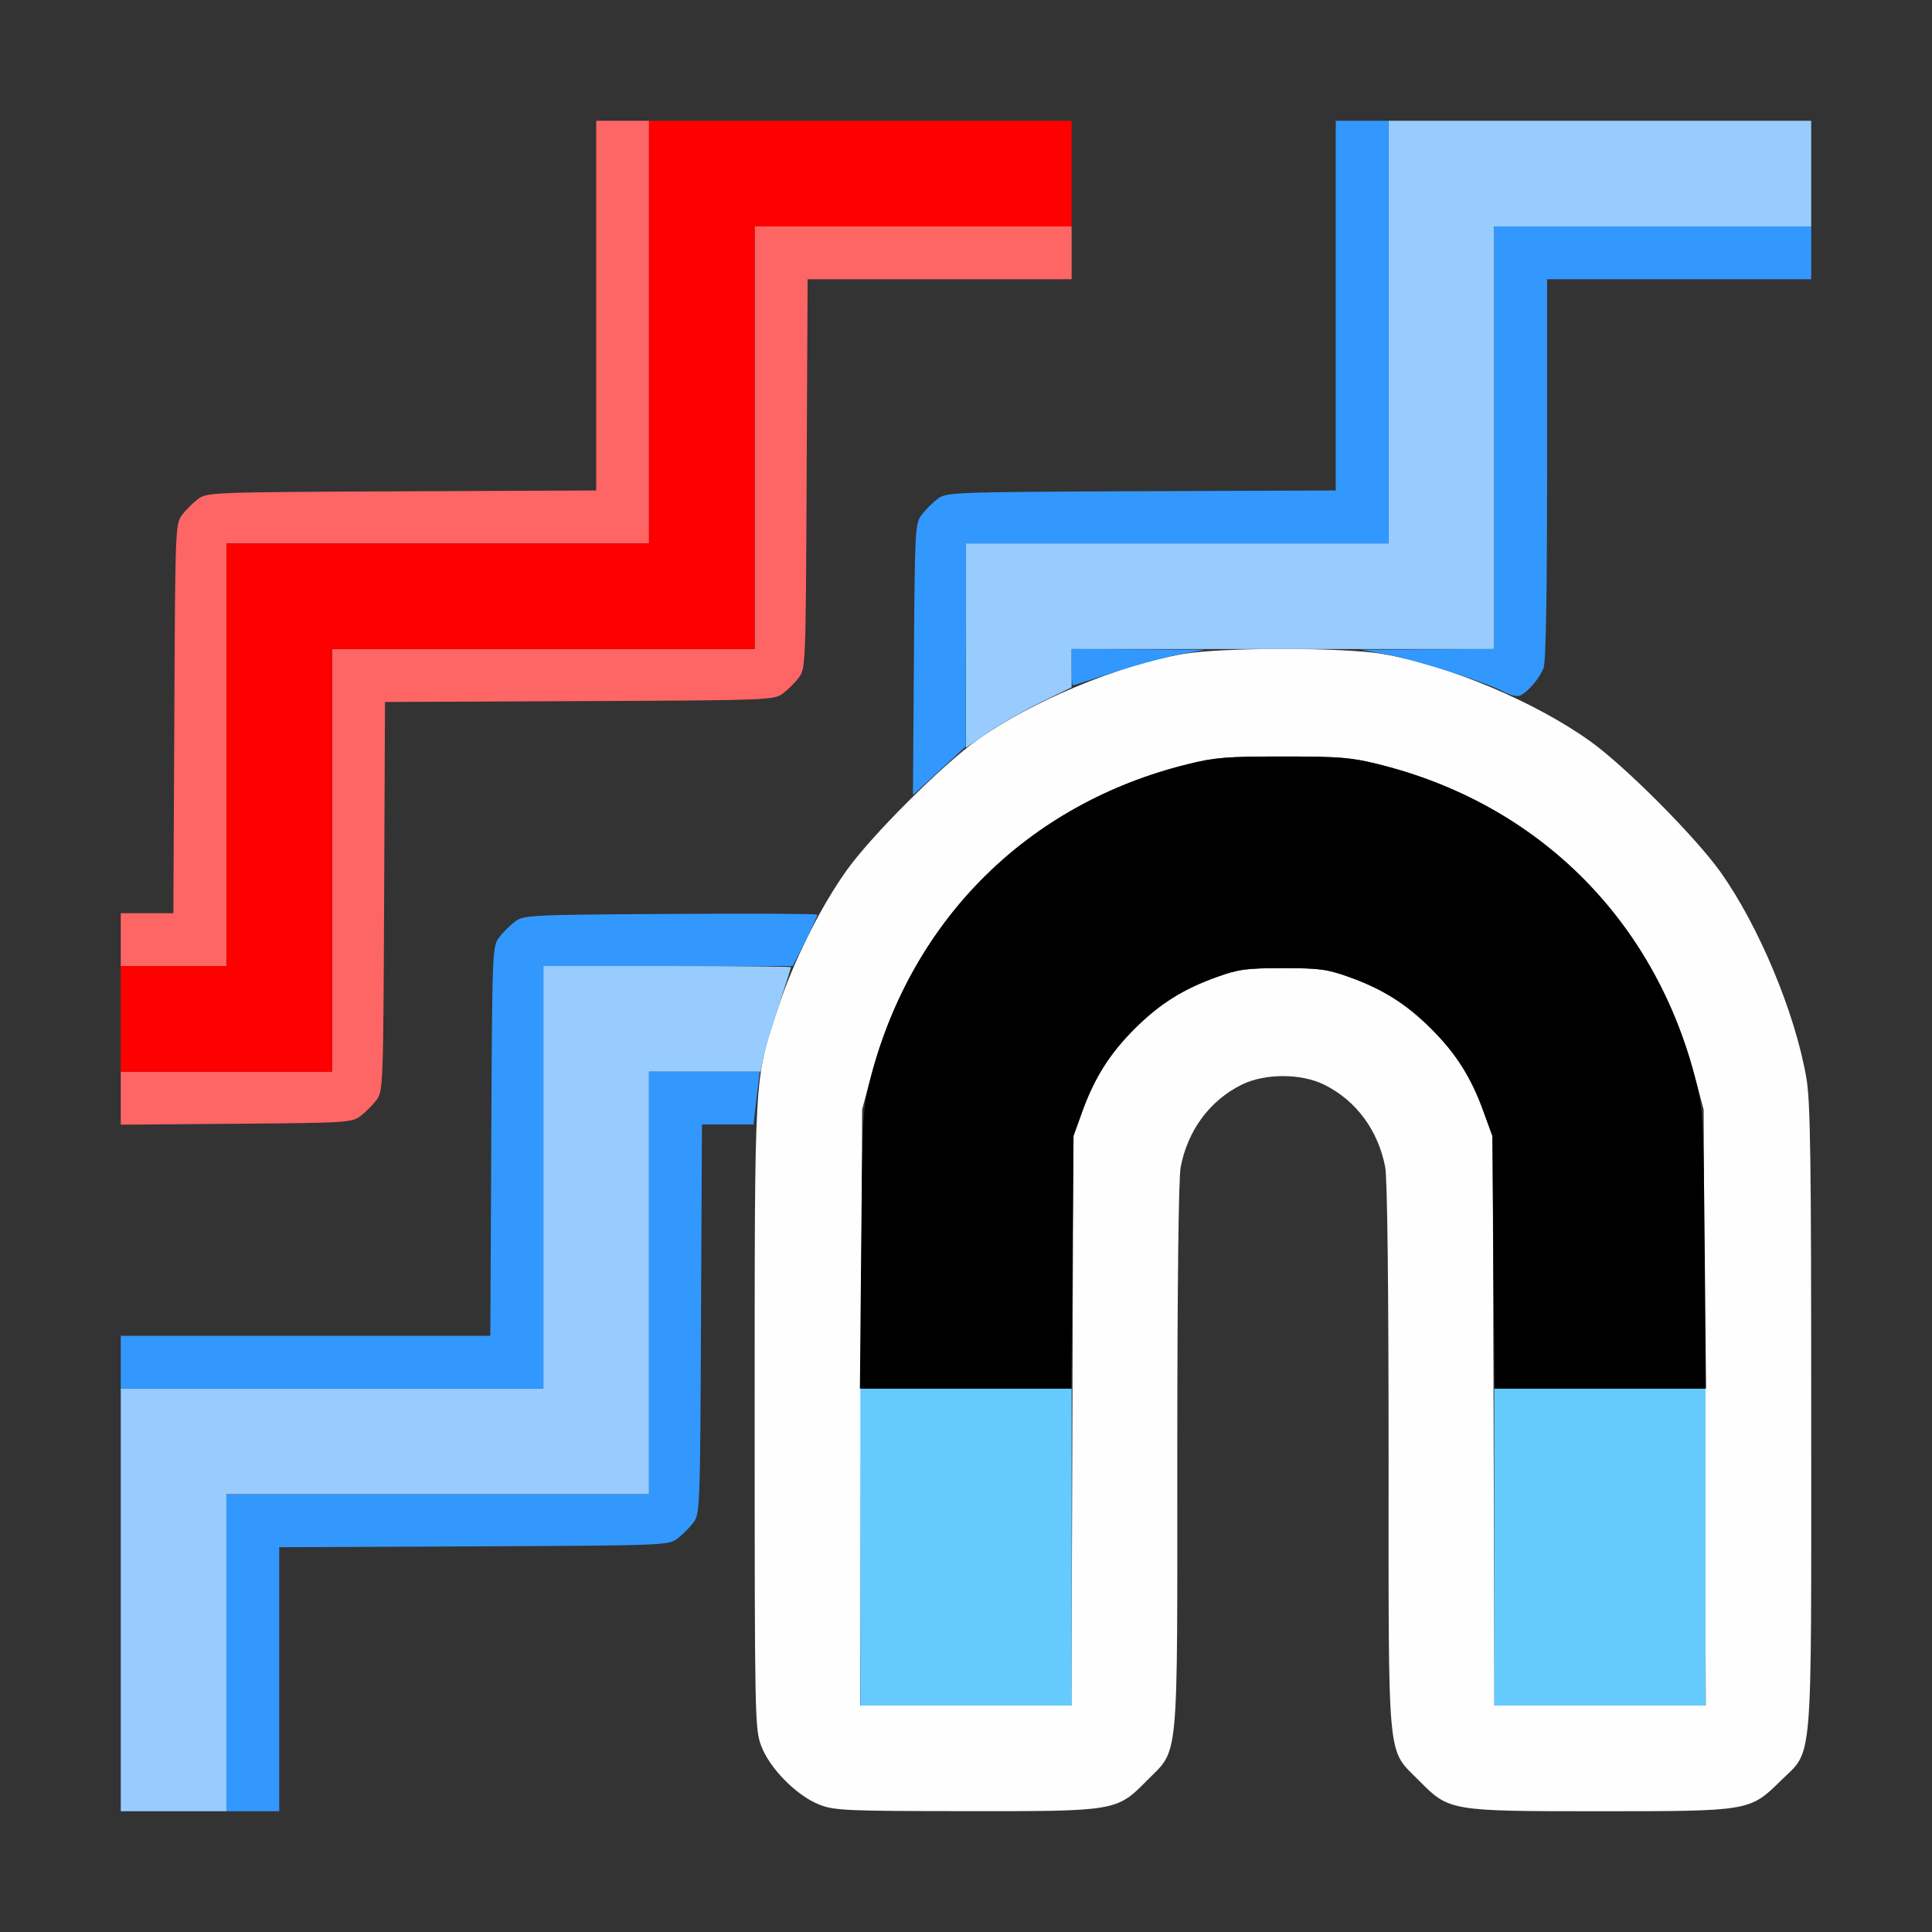 <?xml version="1.0" encoding="UTF-8" standalone="no"?>
<!-- Created with Inkscape (http://www.inkscape.org/) -->

<svg
   version="1.1"
   id="svg2"
   width="1600"
   height="1600"
   viewBox="0 0 1600 1600"
   sodipodi:docname="snap_step_second.svg"
   inkscape:version="1.2.2 (732a01da63, 2022-12-09)"
   xmlns:inkscape="http://www.inkscape.org/namespaces/inkscape"
   xmlns:sodipodi="http://sodipodi.sourceforge.net/DTD/sodipodi-0.dtd"
   xmlns="http://www.w3.org/2000/svg"
   xmlns:svg="http://www.w3.org/2000/svg"
   xmlns:rdf="http://www.w3.org/1999/02/22-rdf-syntax-ns#"
   xmlns:cc="http://creativecommons.org/ns#"
   xmlns:dc="http://purl.org/dc/elements/1.1/">
  <rect x="0" y="0" width="1600" height="1600" fill="#333333" stroke="none"/>
  <defs
     id="defs6" />
  <sodipodi:namedview
     pagecolor="#808080"
     bordercolor="#666666"
     borderopacity="1"
     objecttolerance="10"
     gridtolerance="10"
     guidetolerance="10"
     inkscape:pageopacity="0"
     inkscape:pageshadow="2"
     inkscape:window-width="1993"
     inkscape:window-height="1009"
     id="namedview4"
     showgrid="false"
     inkscape:zoom="0.5"
     inkscape:cx="9"
     inkscape:cy="8"
     inkscape:window-x="-8"
     inkscape:window-y="-8"
     inkscape:window-maximized="1"
     inkscape:current-layer="SNAP_STEP_SECOND"
     inkscape:showpageshadow="0"
     inkscape:pagecheckerboard="true"
     inkscape:deskcolor="#d1d1d1" />
  <g
     id="SNAP_STEP_SECOND"
     transform="matrix(87.498,0,0,87.498,100,100.026)"
     style="stroke-width:0.011">
    <path
       style="fill:none;stroke-width:0"
       d="m 1.5,14.751 v -1.249 l 1.841,-0.009 c 1.804,-0.008 1.843,-0.01 1.928,-0.073 0.047,-0.035 0.115,-0.103 0.151,-0.151 0.063,-0.085 0.065,-0.123 0.073,-1.928 L 5.501,9.5 H 5.751 6 v 2.858 c 0,2.775 0.002,2.863 0.062,3.024 0.079,0.212 0.336,0.471 0.549,0.554 l 0.155,0.06 -2.633,0.002 L 1.5,16 Z m 7.889,1.186 C 9.602,15.853 9.858,15.595 9.938,15.382 9.998,15.222 10,15.134 10,12.644 c 0,-1.61 0.012,-2.635 0.032,-2.74 0.066,-0.348 0.276,-0.632 0.578,-0.78 0.22,-0.108 0.56,-0.108 0.78,0 0.302,0.149 0.512,0.432 0.578,0.78 C 11.988,10.008 12,11.034 12,12.644 c 0,2.49 0.002,2.578 0.062,2.739 0.079,0.212 0.336,0.471 0.549,0.554 l 0.155,0.06 H 11 9.234 Z m 6.002,-3.35e-4 c 0.203,-0.078 0.465,-0.341 0.546,-0.547 l 0.06,-0.155 0.002,0.383 L 16,16 15.617,15.998 15.234,15.997 15.391,15.936 Z M 0,10.501 V 9.502 l 1.092,-0.009 C 2.138,9.485 2.187,9.482 2.269,9.42 2.317,9.385 2.385,9.317 2.42,9.269 2.483,9.185 2.485,9.146 2.493,7.342 L 2.501,5.501 4.342,5.493 C 6.146,5.485 6.185,5.483 6.269,5.42 6.317,5.385 6.385,5.317 6.42,5.269 6.483,5.185 6.485,5.146 6.493,3.341 L 6.501,1.5 H 7.751 9 V 0.75 0 h 1.25 1.25 v 1.749 1.749 l -1.841,0.009 c -1.804,0.008 -1.843,0.01 -1.928,0.073 -0.047,0.035 -0.115,0.103 -0.151,0.151 -0.062,0.083 -0.065,0.129 -0.073,1.37 l -0.009,1.284 -0.272,0.287 C 7.076,6.829 6.876,7.079 6.781,7.226 l -0.172,0.268 -1.396,0.011 c -1.353,0.01 -1.399,0.013 -1.482,0.075 -0.047,0.035 -0.115,0.103 -0.151,0.151 -0.063,0.085 -0.065,0.123 -0.073,1.928 L 3.499,11.5 H 1.749 0 Z M 15.957,9.08 C 15.901,8.599 15.521,7.661 15.182,7.164 14.959,6.838 14.242,6.11 13.91,5.873 13.762,5.768 13.545,5.633 13.428,5.574 l -0.212,-0.107 0.099,-0.083 C 13.503,5.225 13.5,5.265 13.5,3.298 V 1.5 H 14.75 16 v 3.875 c 0,2.131 -0.005,3.875 -0.011,3.875 -0.006,0 -0.02,-0.077 -0.031,-0.17 z M 0,3.75 V 0 H 2.25 4.5 v 1.749 1.749 l -1.841,0.009 C 0.854,3.515 0.815,3.517 0.731,3.58 0.683,3.615 0.615,3.683 0.58,3.731 0.517,3.815 0.515,3.854 0.507,5.659 L 0.499,7.5 H 0.249 0 Z"
       id="path833"
       inkscape:connector-curvature="0" />
    <path
       style="fill:#fefefe;stroke-width:0"
       d="M 6.611,15.937 C 6.398,15.853 6.142,15.595 6.062,15.382 6.002,15.221 6,15.133 6,12.269 6,8.986 5.994,9.085 6.215,8.415 6.364,7.96 6.62,7.445 6.871,7.094 7.107,6.763 7.777,6.095 8.109,5.859 8.617,5.497 9.438,5.154 10.052,5.047 c 0.369,-0.064 1.527,-0.064 1.896,0 0.623,0.109 1.436,0.451 1.958,0.824 0.331,0.236 0.998,0.906 1.235,1.239 0.362,0.508 0.705,1.329 0.812,1.943 C 15.993,9.278 16,9.789 16,12.269 c 0,3.386 0.021,3.136 -0.29,3.444 C 15.419,15.999 15.415,16 14.001,16 12.58,16 12.573,15.999 12.288,15.71 11.981,15.399 12,15.598 12,12.645 12,11.034 11.988,10.008 11.968,9.904 11.902,9.556 11.692,9.272 11.39,9.123 c -0.22,-0.108 -0.56,-0.108 -0.78,0 C 10.308,9.272 10.098,9.556 10.032,9.904 10.012,10.008 10,11.034 10,12.645 c 0,2.953 0.019,2.755 -0.288,3.065 -0.286,0.29 -0.291,0.291 -1.721,0.289 -1.135,-0.001 -1.237,-0.006 -1.38,-0.062 z M 9.007,12.305 9.016,9.609 9.099,9.38 C 9.218,9.055 9.36,8.83 9.595,8.595 9.832,8.358 10.058,8.216 10.38,8.102 10.581,8.03 10.658,8.02 11,8.02 c 0.342,0 0.419,0.01 0.62,0.082 0.322,0.115 0.548,0.257 0.785,0.494 0.235,0.235 0.377,0.459 0.496,0.785 l 0.084,0.229 0.009,2.695 L 13.002,15 h 1 1 l -0.01,-2.82 -0.01,-2.82 -0.083,-0.312 C 14.503,7.546 13.405,6.462 11.906,6.091 11.646,6.026 11.535,6.017 11,6.017 c -0.535,0 -0.646,0.009 -0.906,0.074 C 8.595,6.462 7.497,7.546 7.1,9.047 l -0.083,0.312 -0.01,2.82 L 6.998,15 h 1 1 z"
       id="path831"
       inkscape:connector-curvature="0" />
    <path
       style="fill:#98cbfe;stroke-width:0"
       d="M 0,14 V 12 H 2 4 V 10 8 h 1.172 c 0.645,0 1.172,0.005 1.172,0.011 0,0.006 -0.055,0.178 -0.122,0.383 -0.067,0.205 -0.132,0.425 -0.144,0.489 L 6.056,9 H 5.528 5 v 2 2 H 3 1 V 14.5 16 H 0.5 0 Z M 8,4.967 V 4 h 2 2 V 2 0 h 2 2 V 0.5 1 H 14.5 13 V 3 5 H 11 9 v 0.181 0.181 l -0.286,0.139 c -0.157,0.077 -0.382,0.205 -0.5,0.286 L 8,5.934 Z"
       id="path829"
       inkscape:connector-curvature="0" />
    <path
       style="fill:#65cbfe;stroke-width:0"
       d="M 7,13.5 V 12 H 8 9 V 13.5 15 H 8 7 Z m 6,0 V 12 h 1 1 v 1.5 1.5 h -1 -1 z"
       id="path827"
       inkscape:connector-curvature="0" />
    <path
       style="fill:#3298fe;stroke-width:0"
       d="M 1,14.5 V 13 H 3 5 V 11 9 H 5.524 6.048 L 6.018,9.25 5.989,9.5 H 5.745 5.501 l -0.009,1.841 c -0.008,1.804 -0.01,1.843 -0.073,1.928 -0.035,0.047 -0.103,0.115 -0.151,0.151 -0.085,0.063 -0.123,0.065 -1.928,0.073 L 1.5,13.501 V 14.751 16 H 1.25 1 Z M 0,11.75 V 11.5 h 1.749 1.749 l 0.009,-1.841 c 0.008,-1.804 0.01,-1.843 0.073,-1.928 0.035,-0.047 0.103,-0.115 0.151,-0.151 0.084,-0.062 0.128,-0.065 1.475,-0.073 0.764,-0.005 1.388,-0.002 1.388,0.007 0,0.009 -0.052,0.122 -0.116,0.251 L 6.361,8 H 5.181 4 v 2 2 H 2 0 Z M 7.507,5.099 c 0.009,-1.239 0.011,-1.285 0.073,-1.369 0.035,-0.047 0.103,-0.115 0.151,-0.151 0.085,-0.063 0.123,-0.065 1.928,-0.073 L 11.5,3.499 V 1.749 0 H 11.75 12 V 2 4 H 10 8 L 7.999,4.961 7.998,5.922 7.748,6.152 7.498,6.382 7.507,5.099 Z M 13.082,5.4 C 12.896,5.305 12.241,5.097 11.973,5.049 L 11.734,5.006 12.367,5.003 13,5 V 3 1 H 14.5 16 V 1.25 1.5 H 14.75 13.5 v 1.795 c 0,1.195 -0.011,1.824 -0.033,1.883 -0.035,0.094 -0.139,0.218 -0.217,0.26 -0.029,0.016 -0.093,0.002 -0.168,-0.037 z M 9,5.172 V 5 L 9.633,5.003 10.266,5.006 10.027,5.049 C 9.896,5.073 9.616,5.149 9.405,5.218 9.194,5.287 9.017,5.344 9.011,5.344 9.005,5.344 9,5.266 9,5.172 Z"
       id="path825"
       inkscape:connector-curvature="0" />
    <path
       style="fill:#fe6565;stroke-width:0"
       d="M 0,9.251 V 9 H 1 2 V 7 5 H 4 6 V 3 1 H 7.5 9 V 1.25 1.5 H 7.751 6.501 l -0.009,1.841 c -0.008,1.804 -0.01,1.843 -0.073,1.928 -0.035,0.047 -0.103,0.115 -0.151,0.151 -0.085,0.063 -0.123,0.065 -1.927,0.073 L 2.501,5.501 2.493,7.342 c -0.008,1.804 -0.01,1.842 -0.073,1.927 -0.035,0.047 -0.103,0.115 -0.151,0.151 -0.083,0.062 -0.131,0.065 -1.178,0.073 L 0,9.502 Z M 0,7.75 V 7.5 h 0.249 0.249 l 0.009,-1.841 c 0.008,-1.804 0.01,-1.843 0.073,-1.928 0.035,-0.047 0.103,-0.115 0.151,-0.151 0.085,-0.063 0.123,-0.065 1.928,-0.073 L 4.5,3.499 V 1.749 0 H 4.75 5 V 2 4 H 3 1 V 6 8 H 0.5 0 Z"
       id="path823"
       inkscape:connector-curvature="0" />
    <path
       style="fill:#fe0000;stroke-width:0"
       d="M 0,8.5 V 8 H 0.5 1 V 6 4 H 3 5 V 2 0 H 7 9 V 0.5 1 H 7.5 6 V 3 5 H 4 2 V 7 9 H 1 0 Z"
       id="path821"
       inkscape:connector-curvature="0" />
    <path
       style="fill:#000000;stroke-width:0"
       d="M 7.008,10.68 C 7.02,9.377 7.021,9.355 7.101,9.047 7.491,7.553 8.595,6.462 10.094,6.091 10.354,6.026 10.465,6.017 11,6.017 c 0.535,0 0.646,0.009 0.906,0.074 1.499,0.372 2.603,1.462 2.992,2.956 0.08,0.308 0.082,0.33 0.094,1.633 L 15.004,12 h -1 -1 l -0.011,-1.195 -0.011,-1.195 -0.083,-0.229 C 12.783,9.056 12.641,8.831 12.405,8.595 12.168,8.358 11.942,8.216 11.62,8.102 11.419,8.03 11.342,8.02 11,8.02 c -0.342,0 -0.419,0.01 -0.62,0.082 C 10.058,8.216 9.832,8.358 9.595,8.595 9.359,8.831 9.217,9.056 9.1,9.38 L 9.018,9.609 9.007,10.805 8.996,12 H 7.996 6.996 Z"
       id="path819"
       inkscape:connector-curvature="0" />
  </g>
</svg>
